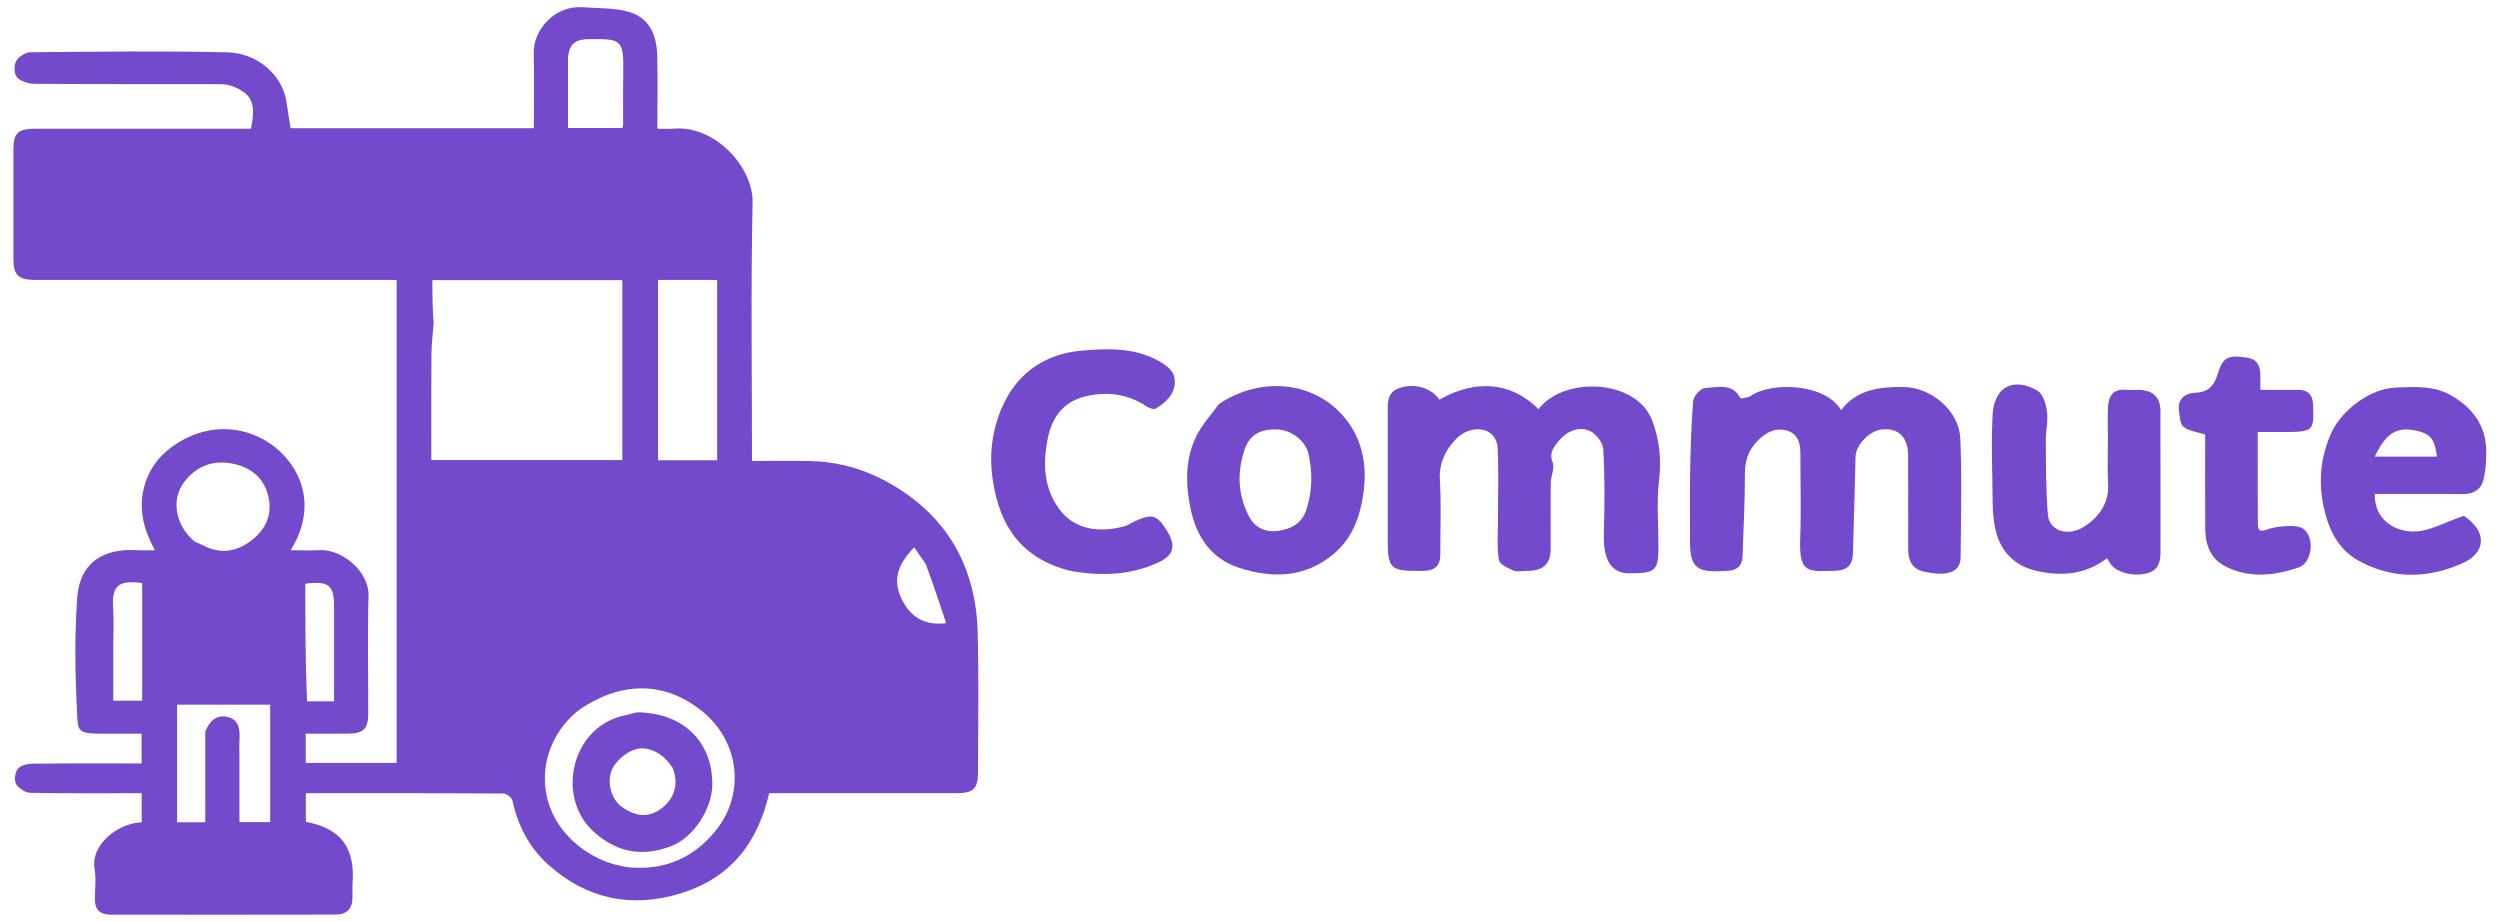 <svg width="179" height="66" viewBox="0 0 179 66" fill="none" xmlns="http://www.w3.org/2000/svg">
<g clip-path="url(#clip0_348_4090)">
<path d="M116.549 41.05C114.935 40.974 114.798 39.336 114.836 38.086C114.895 36.102 114.912 34.111 114.79 32.132C114.76 31.655 114.205 30.973 113.728 30.809C112.902 30.525 112.078 30.959 111.556 31.622C111.243 32.02 110.896 32.447 111.171 33.103C111.339 33.504 111.044 34.06 111.037 34.547C111.015 36.143 111.035 37.739 111.027 39.336C111.021 40.374 110.484 40.871 109.394 40.873C109.049 40.873 108.66 40.969 108.37 40.85C107.964 40.684 107.366 40.396 107.317 40.093C107.173 39.199 107.253 38.272 107.253 37.358C107.253 35.585 107.32 33.809 107.226 32.04C107.197 31.488 106.848 30.862 106.071 30.759C105.222 30.646 104.576 31.05 104.083 31.614C103.389 32.407 103.026 33.294 103.095 34.398C103.205 36.165 103.119 37.944 103.127 39.717C103.131 40.52 102.714 40.869 101.877 40.877C99.517 40.901 99.36 40.765 99.36 38.541C99.361 35.555 99.36 32.569 99.361 29.583C99.361 28.859 99.291 28.078 100.216 27.775C101.317 27.414 102.488 27.786 103.065 28.612C105.677 27.119 108.234 27.365 110.16 29.295C111.944 26.939 117.117 27.112 118.278 30.065C118.819 31.441 118.967 32.871 118.789 34.376C118.606 35.924 118.746 37.506 118.745 39.072C118.745 40.885 118.568 41.05 116.549 41.05Z" fill="#744ACC"/>
<path d="M125.281 28.403C126.662 27.323 130.656 27.399 131.824 29.363C132.928 27.915 134.485 27.698 136.229 27.707C138.322 27.718 140.269 29.441 140.356 31.382C140.481 34.217 140.404 37.059 140.38 39.898C140.37 41.056 139.295 41.281 137.721 40.919C136.887 40.728 136.624 40.099 136.624 39.346C136.624 37.099 136.635 34.851 136.62 32.604C136.61 31.274 135.91 30.615 134.711 30.754C133.836 30.856 132.879 31.866 132.858 32.687C132.801 35.009 132.739 37.331 132.669 39.652C132.645 40.477 132.237 40.858 131.35 40.869C129.581 40.892 128.802 41.15 128.893 38.668C128.967 36.631 128.905 34.589 128.909 32.549C128.91 31.785 128.779 31.039 127.886 30.814C127.068 30.608 126.414 30.981 125.834 31.571C125.156 32.262 124.935 33.02 124.936 33.946C124.938 35.913 124.831 37.879 124.767 39.846C124.744 40.516 124.368 40.855 123.662 40.873C123.599 40.874 123.536 40.868 123.474 40.874C121.288 41.061 120.983 40.462 121.001 38.525C121.014 37.014 120.979 35.502 121.01 33.992C121.045 32.235 121.085 30.476 121.229 28.725C121.258 28.378 121.752 27.805 122.061 27.787C122.954 27.734 124.031 27.4 124.611 28.501C124.645 28.565 125.014 28.472 125.281 28.403Z" fill="#744ACC"/>
<path d="M150.927 31.288C150.927 30.49 150.884 29.777 150.939 29.072C150.994 28.376 151.285 27.827 152.199 27.91C152.479 27.935 152.763 27.913 153.045 27.913C154.14 27.915 154.686 28.409 154.688 29.44C154.695 32.781 154.69 36.121 154.692 39.462C154.693 40.12 154.621 40.758 153.844 41.012C152.869 41.331 151.578 41.019 151.124 40.393C151.039 40.277 150.975 40.148 150.866 39.965C149.351 41.122 147.665 41.291 145.853 40.885C144.144 40.504 143.203 39.391 142.87 37.89C142.626 36.79 142.675 35.626 142.654 34.49C142.623 32.835 142.581 31.176 142.681 29.526C142.717 28.943 142.996 28.197 143.446 27.854C144.186 27.288 145.201 27.549 145.911 27.996C146.316 28.252 146.498 28.974 146.568 29.512C146.653 30.167 146.472 30.849 146.479 31.518C146.499 33.299 146.476 35.086 146.629 36.858C146.726 37.985 148.036 38.486 149.262 37.683C150.318 36.992 151.012 35.999 150.939 34.657C150.88 33.566 150.927 32.47 150.927 31.288Z" fill="#744ACC"/>
<path d="M176.414 36.931C178.177 38.128 177.924 39.601 176.334 40.318C173.856 41.434 171.291 41.483 168.879 40.149C167.373 39.316 166.706 37.845 166.373 36.286C165.993 34.501 166.141 32.759 166.902 31.038C167.626 29.397 169.687 27.811 171.565 27.745C172.88 27.7 174.224 27.602 175.433 28.274C177.051 29.174 177.992 30.483 178.017 32.286C178.026 32.948 177.974 33.623 177.836 34.27C177.682 34.997 177.178 35.387 176.329 35.377C174.232 35.353 172.134 35.369 170.038 35.369C169.973 37.449 171.937 38.407 173.684 37.939C174.603 37.692 175.464 37.252 176.414 36.931ZM170.037 32.693C171.5 32.693 172.963 32.693 174.486 32.693C174.365 31.858 174.259 31.175 173.27 30.902C171.746 30.481 170.875 30.881 170.037 32.693Z" fill="#744ACC"/>
<path d="M87.278 28.925C90.325 26.894 94.16 27.31 96.306 29.94C97.627 31.559 97.905 33.495 97.6 35.461C97.353 37.058 96.817 38.569 95.439 39.706C93.401 41.386 91.063 41.413 88.726 40.658C86.703 40.004 85.656 38.397 85.25 36.449C84.883 34.689 84.839 32.917 85.644 31.255C86.04 30.437 86.694 29.73 87.278 28.925ZM89.372 36.868C89.791 37.747 90.568 38.143 91.522 38.008C92.477 37.874 93.242 37.46 93.56 36.424C93.966 35.104 93.986 33.808 93.689 32.497C93.481 31.574 92.475 30.807 91.531 30.754C90.302 30.685 89.487 31.08 89.116 32.186C88.607 33.705 88.584 35.261 89.372 36.868Z" fill="#744ACC"/>
<path d="M76.624 40.873C73.093 39.969 71.599 37.656 71.096 34.463C70.772 32.405 71.067 30.466 71.984 28.67C73.043 26.597 74.952 25.331 77.39 25.11C79.239 24.942 81.153 24.87 82.887 25.804C83.586 26.181 84.188 26.611 84.112 27.473C84.037 28.326 83.424 28.846 82.725 29.266C82.6 29.341 82.268 29.214 82.093 29.097C80.749 28.2 79.251 28.01 77.713 28.38C76.079 28.773 75.293 29.954 75.007 31.449C74.672 33.196 74.718 34.89 75.831 36.438C76.952 37.996 78.846 38.144 80.512 37.678C80.77 37.605 80.999 37.442 81.245 37.328C82.481 36.754 82.835 36.853 83.53 37.962C84.216 39.056 84.093 39.745 82.897 40.291C80.929 41.189 78.832 41.264 76.624 40.873Z" fill="#744ACC"/>
<path d="M163.342 30.931C162.754 30.931 162.257 30.931 161.655 30.931C161.655 33.15 161.647 35.326 161.663 37.503C161.666 37.835 161.722 38.145 162.284 37.927C162.752 37.745 163.293 37.686 163.806 37.665C164.184 37.65 164.665 37.672 164.932 37.875C165.756 38.499 165.551 40.303 164.576 40.633C162.809 41.233 160.966 41.435 159.248 40.503C158.215 39.943 157.903 38.917 157.895 37.839C157.88 35.566 157.891 33.293 157.891 31.111C157.314 30.925 156.729 30.865 156.349 30.569C156.088 30.366 156.077 29.84 156.016 29.45C155.885 28.615 156.414 28.149 157.188 28.12C158.242 28.081 158.587 27.458 158.819 26.69C159.146 25.61 159.524 25.377 160.94 25.617C161.746 25.753 161.85 26.378 161.843 27.025C161.84 27.288 161.843 27.552 161.843 27.913C162.743 27.913 163.61 27.92 164.477 27.912C165.227 27.905 165.584 28.227 165.614 28.951C165.693 30.902 165.674 30.931 163.342 30.931Z" fill="#744ACC"/>
<path d="M25.237 63.353C25.237 63.705 25.239 63.971 25.237 64.237C25.23 65.078 24.857 65.484 23.973 65.486C18.609 65.498 13.246 65.495 7.882 65.489C7.172 65.488 6.804 65.116 6.796 64.448C6.786 63.709 6.898 62.953 6.773 62.232C6.459 60.419 8.572 58.888 10.143 58.889C10.143 58.22 10.143 57.551 10.143 56.793C7.47 56.793 4.814 56.817 2.16 56.765C1.805 56.758 1.319 56.431 1.151 56.127C0.998 55.85 1.072 55.316 1.275 55.053C1.46 54.813 1.951 54.683 2.31 54.679C4.905 54.649 7.502 54.663 10.139 54.663C10.139 53.937 10.139 53.273 10.139 52.533C9.119 52.533 8.124 52.535 7.129 52.532C5.615 52.528 5.582 52.285 5.529 51.261C5.384 48.457 5.325 45.632 5.524 42.834C5.712 40.183 7.493 39.254 9.836 39.393C10.211 39.415 10.589 39.396 11.091 39.396C10.3 37.957 9.912 36.494 10.305 34.924C10.711 33.301 11.772 32.175 13.291 31.397C15.622 30.203 18.287 30.651 20.079 32.358C21.865 34.059 22.522 36.664 20.806 39.396C21.509 39.396 22.197 39.43 22.878 39.389C24.445 39.294 26.432 40.887 26.386 42.661C26.312 45.47 26.369 48.282 26.365 51.093C26.364 52.217 26.021 52.532 24.827 52.532C23.861 52.533 22.896 52.533 21.891 52.533C21.891 53.26 21.891 53.923 21.891 54.625C24.067 54.625 26.213 54.625 28.398 54.625C28.398 43.1 28.398 31.608 28.398 20.045C28.024 20.045 27.687 20.045 27.351 20.045C19.102 20.045 10.852 20.046 2.603 20.045C1.3 20.045 0.96 19.727 0.96 18.506C0.958 15.902 0.958 13.299 0.96 10.695C0.961 9.521 1.293 9.216 2.551 9.216C7.691 9.216 12.832 9.216 17.964 9.216C18.343 7.427 18.052 6.728 16.672 6.183C16.374 6.066 16.022 6.028 15.695 6.027C11.304 6.018 6.913 6.033 2.522 6.002C2.075 5.999 1.499 5.841 1.226 5.55C1.001 5.311 0.987 4.701 1.154 4.382C1.314 4.074 1.823 3.744 2.182 3.741C6.886 3.699 11.593 3.635 16.295 3.749C18.342 3.799 20.263 5.278 20.535 7.437C20.607 8.006 20.711 8.572 20.806 9.179C26.572 9.179 32.358 9.179 38.223 9.179C38.223 7.381 38.263 5.613 38.212 3.848C38.161 2.081 39.781 0.363 41.731 0.519C42.83 0.607 43.98 0.546 45.012 0.844C46.558 1.291 47.022 2.587 47.058 3.989C47.102 5.699 47.068 7.411 47.068 9.216C47.483 9.216 47.85 9.244 48.211 9.212C51.183 8.944 53.941 11.959 53.886 14.508C53.754 20.629 53.843 26.754 53.843 33.005C55.253 33.005 56.65 32.975 58.044 33.011C60.654 33.078 62.94 33.955 65.016 35.445C67.087 36.93 68.516 38.842 69.294 41.133C69.726 42.404 69.959 43.781 69.997 45.117C70.093 48.488 70.029 51.862 70.028 55.235C70.028 56.495 69.721 56.793 68.427 56.793C63.976 56.793 59.525 56.793 55.071 56.793C54.281 60.224 52.425 62.809 48.799 63.944C45.203 65.07 41.971 64.355 39.244 61.899C37.878 60.668 37.073 59.089 36.693 57.322C36.648 57.113 36.269 56.817 36.043 56.816C31.344 56.786 26.645 56.793 21.898 56.793C21.898 57.51 21.898 58.176 21.899 58.843C23.932 59.23 25.505 60.245 25.237 63.353ZM31.052 23.145C30.996 23.866 30.897 24.588 30.892 25.31C30.872 27.857 30.884 30.405 30.884 32.942C35.501 32.942 40.052 32.942 44.557 32.942C44.557 28.608 44.557 24.337 44.557 20.058C39.983 20.058 35.473 20.058 30.96 20.058C30.96 21.064 30.96 22.057 31.052 23.145ZM41.989 50.485C40.267 51.473 38.502 53.968 39.152 57.023C39.762 59.89 42.649 62.023 45.475 62.13C47.874 62.22 49.728 61.288 51.166 59.571C53.363 56.948 53.023 53.163 50.283 50.93C47.922 49.005 45.016 48.666 41.989 50.485ZM48.306 20.045C47.91 20.045 47.514 20.045 47.118 20.045C47.118 24.412 47.118 28.684 47.118 32.957C48.562 32.957 49.955 32.957 51.347 32.957C51.347 28.637 51.347 24.365 51.347 20.045C50.362 20.045 49.426 20.045 48.306 20.045ZM14.7 52.39C14.959 51.699 15.429 51.165 16.246 51.323C17.103 51.489 17.185 52.199 17.15 52.912C17.123 53.443 17.145 53.975 17.145 54.507C17.145 55.971 17.145 57.435 17.145 58.866C17.97 58.866 18.673 58.866 19.345 58.866C19.345 56.017 19.345 53.226 19.345 50.455C17.08 50.455 14.873 50.455 12.68 50.455C12.68 53.299 12.68 56.09 12.68 58.874C13.373 58.874 14.013 58.874 14.698 58.874C14.698 56.732 14.698 54.639 14.7 52.39ZM13.965 38.797C14.158 38.88 14.359 38.951 14.544 39.049C15.797 39.709 16.971 39.496 18.019 38.682C19.056 37.877 19.51 36.821 19.212 35.539C18.912 34.254 18.003 33.475 16.71 33.207C15.29 32.912 14.081 33.345 13.192 34.507C12.21 35.791 12.572 37.666 13.965 38.797ZM40.669 4.058C40.669 5.762 40.669 7.467 40.669 9.167C42.041 9.167 43.308 9.167 44.565 9.167C44.591 9.063 44.616 9.008 44.616 8.953C44.62 7.711 44.603 6.468 44.625 5.226C44.67 2.774 44.475 2.783 42.127 2.804C41.246 2.812 40.796 3.105 40.669 4.058ZM10.181 44.278C10.181 43.431 10.181 42.583 10.181 41.751C8.636 41.53 7.977 41.814 8.098 43.498C8.168 44.468 8.111 45.446 8.111 46.421C8.111 47.679 8.111 48.937 8.111 50.17C8.866 50.17 9.507 50.17 10.181 50.17C10.181 48.229 10.181 46.343 10.181 44.278ZM21.984 50.213C22.624 50.213 23.264 50.213 23.92 50.213C23.92 47.858 23.92 45.619 23.92 43.379C23.919 41.895 23.519 41.579 21.861 41.794C21.861 44.554 21.861 47.321 21.984 50.213ZM66.274 40.37C66.006 39.983 65.739 39.595 65.456 39.186C64.128 40.555 63.887 41.753 64.709 43.171C65.351 44.279 66.321 44.794 67.746 44.619C67.281 43.214 66.826 41.842 66.274 40.37Z" fill="#744ACC"/>
<path d="M45.616 51C49.016 51.032 51.064 53.233 50.998 56.242C50.961 57.957 49.638 59.969 48.083 60.571C46.085 61.344 44.29 61.092 42.613 59.65C39.795 57.227 40.824 52.236 44.494 51.277C44.839 51.187 45.191 51.121 45.616 51ZM48.161 54.976C47.647 54.204 46.967 53.64 46.015 53.583C45.161 53.531 44.005 54.453 43.747 55.283C43.465 56.188 43.827 57.297 44.57 57.806C45.628 58.532 46.517 58.538 47.417 57.838C48.178 57.246 48.663 56.244 48.161 54.976Z" fill="#744ACC"/>
</g>
<defs>
<clipPath id="clip0_348_4090">
<rect width="179" height="66" fill="white"/>
</clipPath>
</defs>
</svg>
